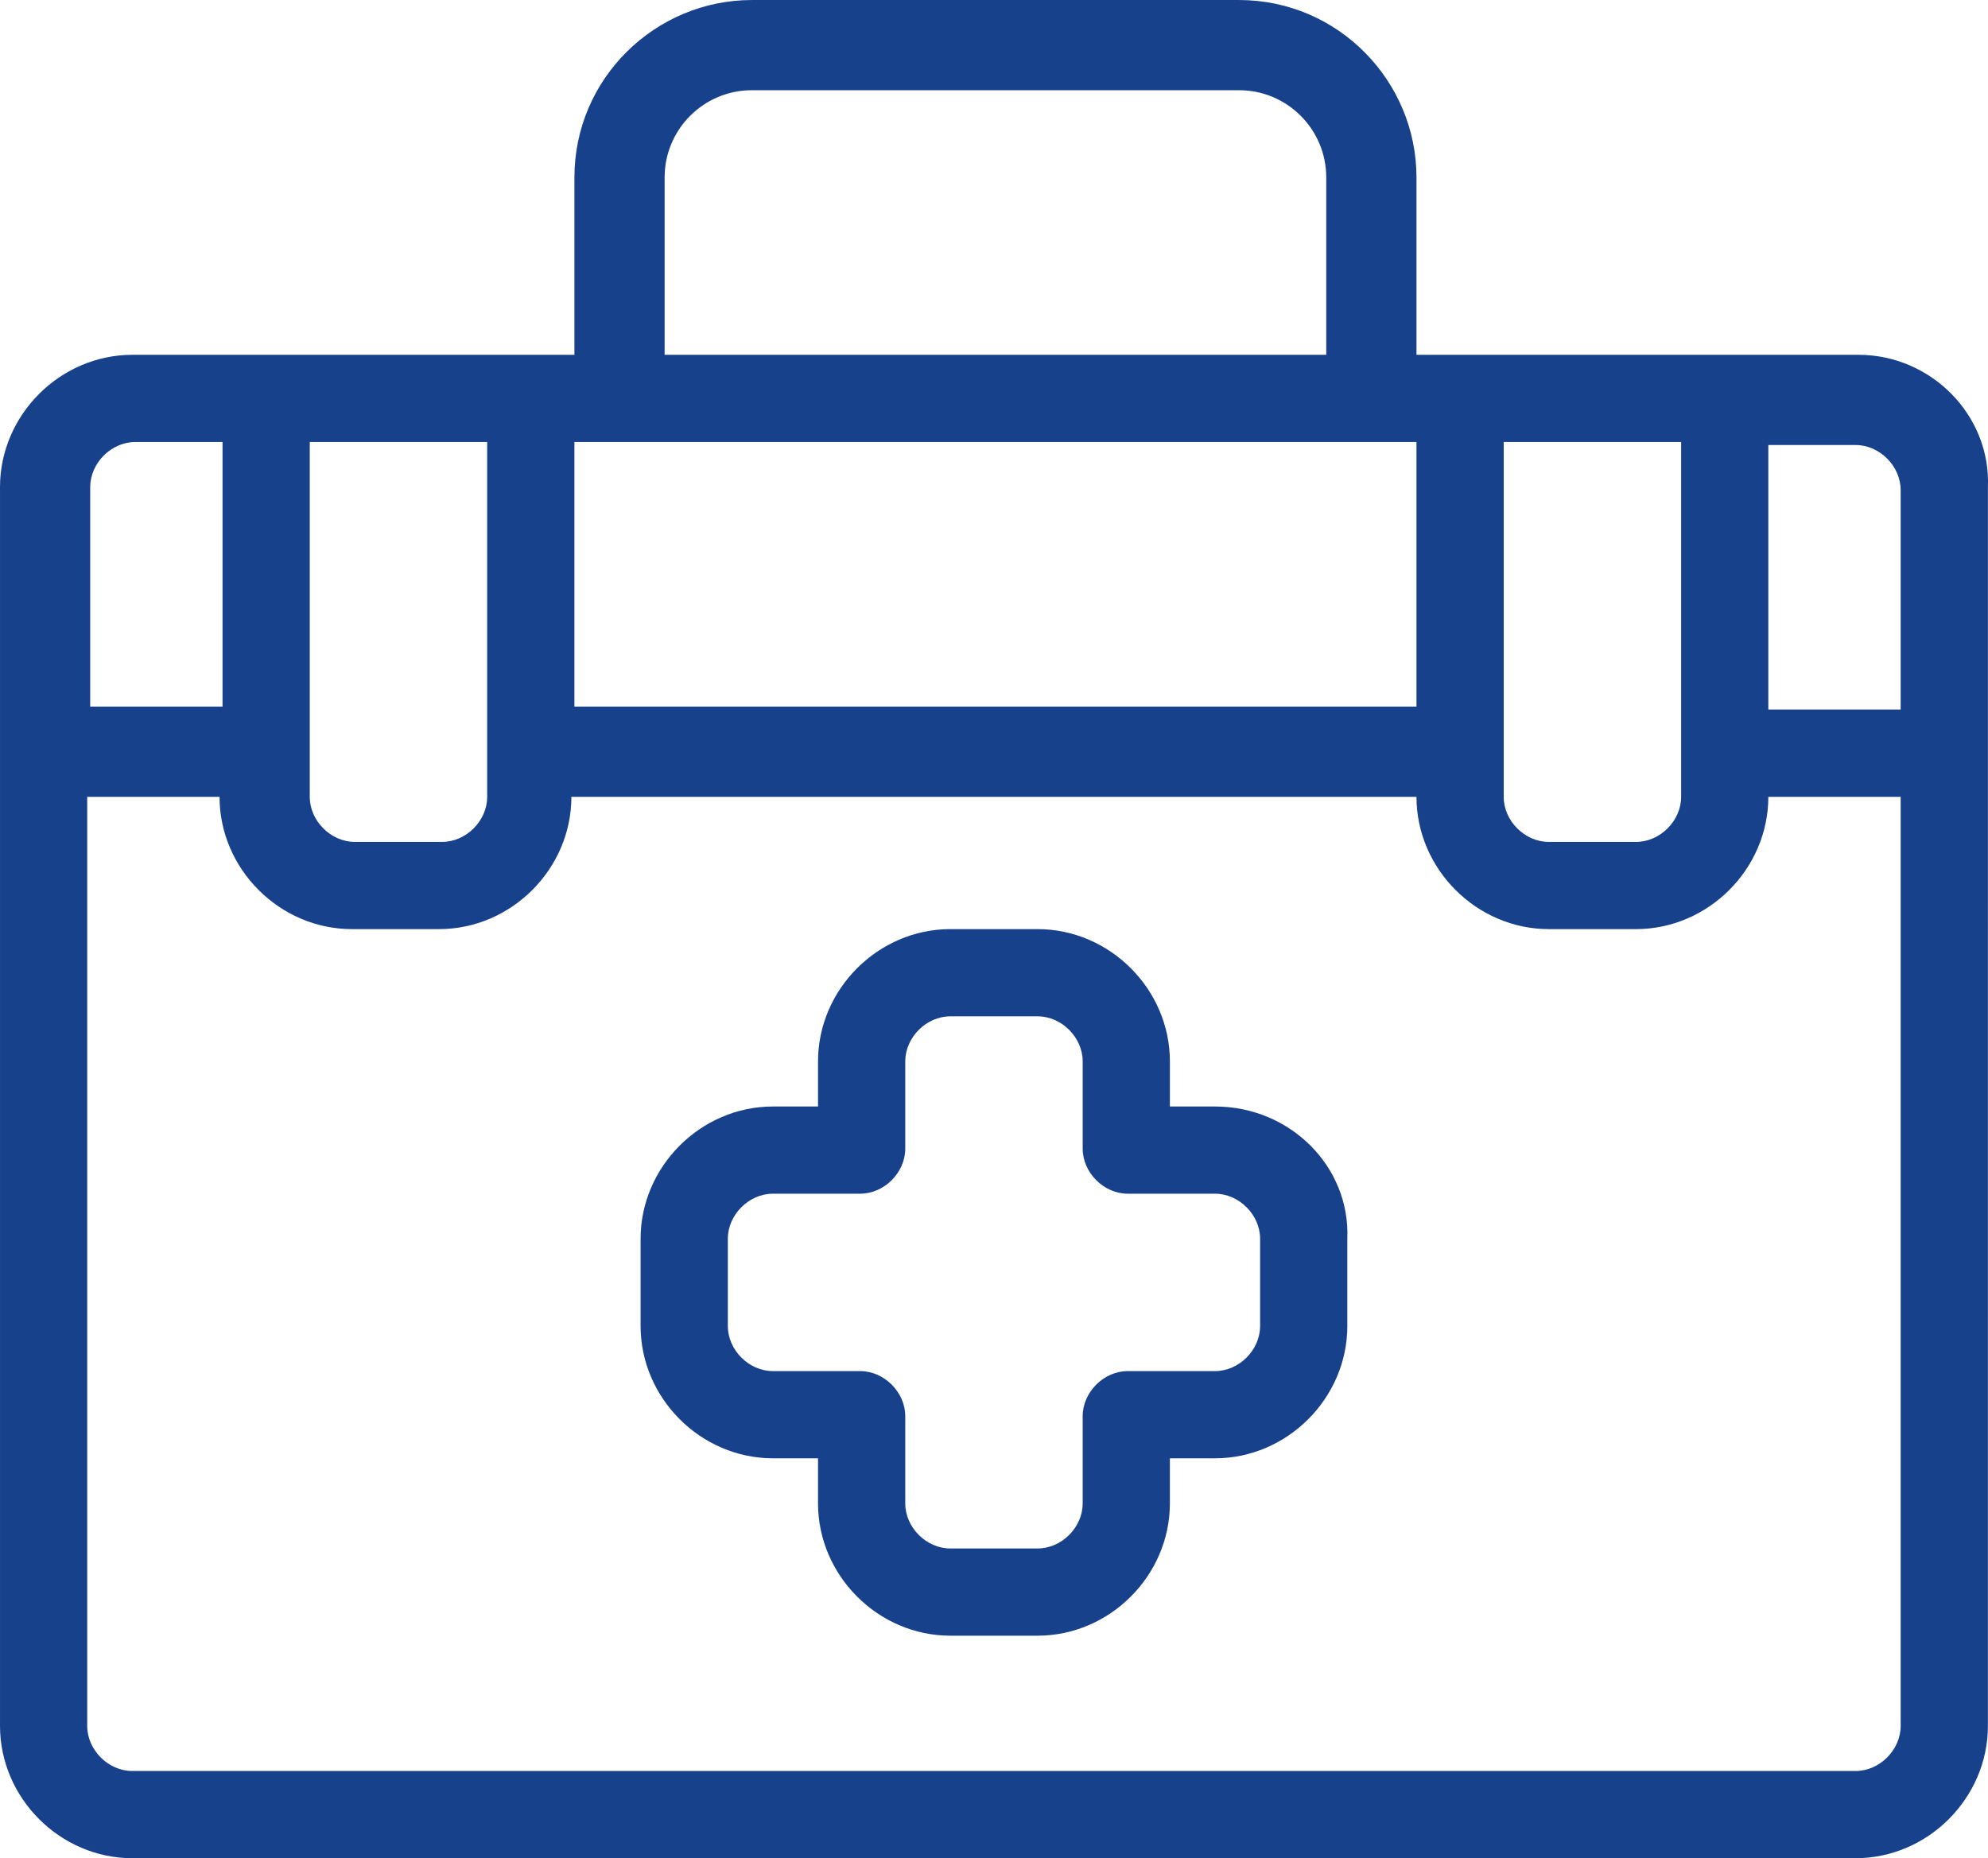 <?xml version="1.0" encoding="UTF-8"?>
<!DOCTYPE svg PUBLIC "-//W3C//DTD SVG 1.1//EN" "http://www.w3.org/Graphics/SVG/1.1/DTD/svg11.dtd">
<!-- Creator: CorelDRAW 2018 (64 Bit Versión de evaluación) -->
<svg xmlns="http://www.w3.org/2000/svg" xml:space="preserve" width="18.757mm" height="17.536mm" version="1.1" style="shape-rendering:geometricPrecision; text-rendering:geometricPrecision; image-rendering:optimizeQuality; fill-rule:evenodd; clip-rule:evenodd"
viewBox="0 0 1878.1 1755.83"
 xmlns:xlink="http://www.w3.org/1999/xlink">
 <defs>
  <style type="text/css">
   <![CDATA[
    .fil0 {fill:#18418C}
   ]]>
  </style>
 </defs>
 <g id="Capa_x0020_1">
  <g id="_2402504907408">
   <g>
    <path class="fil0" d="M1755.83 335.26l-417.65 0 0 -167.63c0,-90.92 -73.86,-167.62 -167.62,-167.62l-460.26 0c-90.92,0 -167.63,73.87 -167.63,167.62l0 167.63 -417.65 0c-68.19,0 -125.01,56.82 -125.01,125.01l0 1170.56c0,68.19 56.82,125.01 125.01,125.01l1627.98 0c68.19,0 125.01,-56.82 125.01,-125.01l0.01 -1170.56c2.83,-68.19 -53.99,-125.01 -122.18,-125.01zm-335.26 82.39l167.63 0 0 335.26c0,22.73 -19.9,42.61 -42.62,42.61l-82.39 0c-22.73,0 -42.61,-19.89 -42.61,-42.61l0 -335.26zm-792.68 -250.03c0,-45.46 36.94,-82.38 82.39,-82.38l460.26 0c45.46,0 82.39,36.93 82.39,82.38l0 167.63 -625.05 0 0 -167.63zm-85.24 250.03l795.52 0 0 250.02 -795.52 0 0 -250.02zm-250.02 0l167.62 0 0 335.26c0,22.73 -19.89,42.61 -42.61,42.61l-82.39 0c-22.73,0 -42.61,-19.89 -42.61,-42.61l0 -335.26zm-207.4 42.61c0,-22.73 19.89,-42.61 42.61,-42.61l82.39 0 0 250.02 -125.01 0 0 -207.4zm1710.37 1170.56c0,22.73 -19.9,42.61 -42.62,42.61l-1627.98 0c-22.73,0 -42.61,-19.89 -42.61,-42.61l0 -877.91 125.01 0c0,68.19 56.82,125.01 125.01,125.01l82.39 0c68.19,0 125.01,-56.82 125.01,-125.01l798.36 0c0,68.19 56.82,125.01 125.01,125.01l82.39 0c68.19,0 125.01,-56.82 125.01,-125.01l125.02 0 0 877.91zm0 -960.31l-125.02 0 0 -250.02 82.39 0c22.73,0 42.62,19.89 42.62,42.61l0 207.4z"/>
    <path class="fil0" d="M1147.83 1045.54l-42.61 0 0 -42.61c0,-68.19 -56.83,-125.01 -125.02,-125.01l-82.39 0c-68.19,0 -125.01,56.82 -125.01,125.01l0 42.61 -42.61 0c-68.19,0 -125.01,56.83 -125.01,125.02l0 82.38c0,68.2 56.82,125.02 125.01,125.02l42.61 0 0 42.61c0,68.19 56.82,125.01 125.01,125.01l82.39 0c68.19,0 125.01,-56.82 125.01,-125.01l0 -42.61 42.62 0c68.19,0 125.01,-56.83 125.01,-125.02l0 -82.38c2.84,-68.19 -53.98,-125.02 -125.01,-125.02zm42.61 207.4c0,22.74 -19.89,42.62 -42.61,42.62l-82.39 0c-22.73,0 -42.61,19.89 -42.61,42.61l0 82.39c0,22.73 -19.9,42.61 -42.62,42.61l-82.39 0c-22.73,0 -42.61,-19.89 -42.61,-42.61l0 -82.39c0,-22.73 -19.89,-42.61 -42.61,-42.61l-82.39 0c-22.73,0 -42.61,-19.89 -42.61,-42.62l0 -82.38c0,-22.73 19.89,-42.62 42.61,-42.62l82.39 0c22.73,0 42.61,-19.89 42.61,-42.61l0 -82.39c0,-22.73 19.89,-42.61 42.62,-42.61l82.38 0c22.73,0 42.62,19.89 42.62,42.61l0 82.39c0,22.73 19.89,42.61 42.61,42.61l82.39 0c22.73,0 42.61,19.9 42.61,42.62l0 82.38z"/>
   </g>
  </g>
 </g>
</svg>
